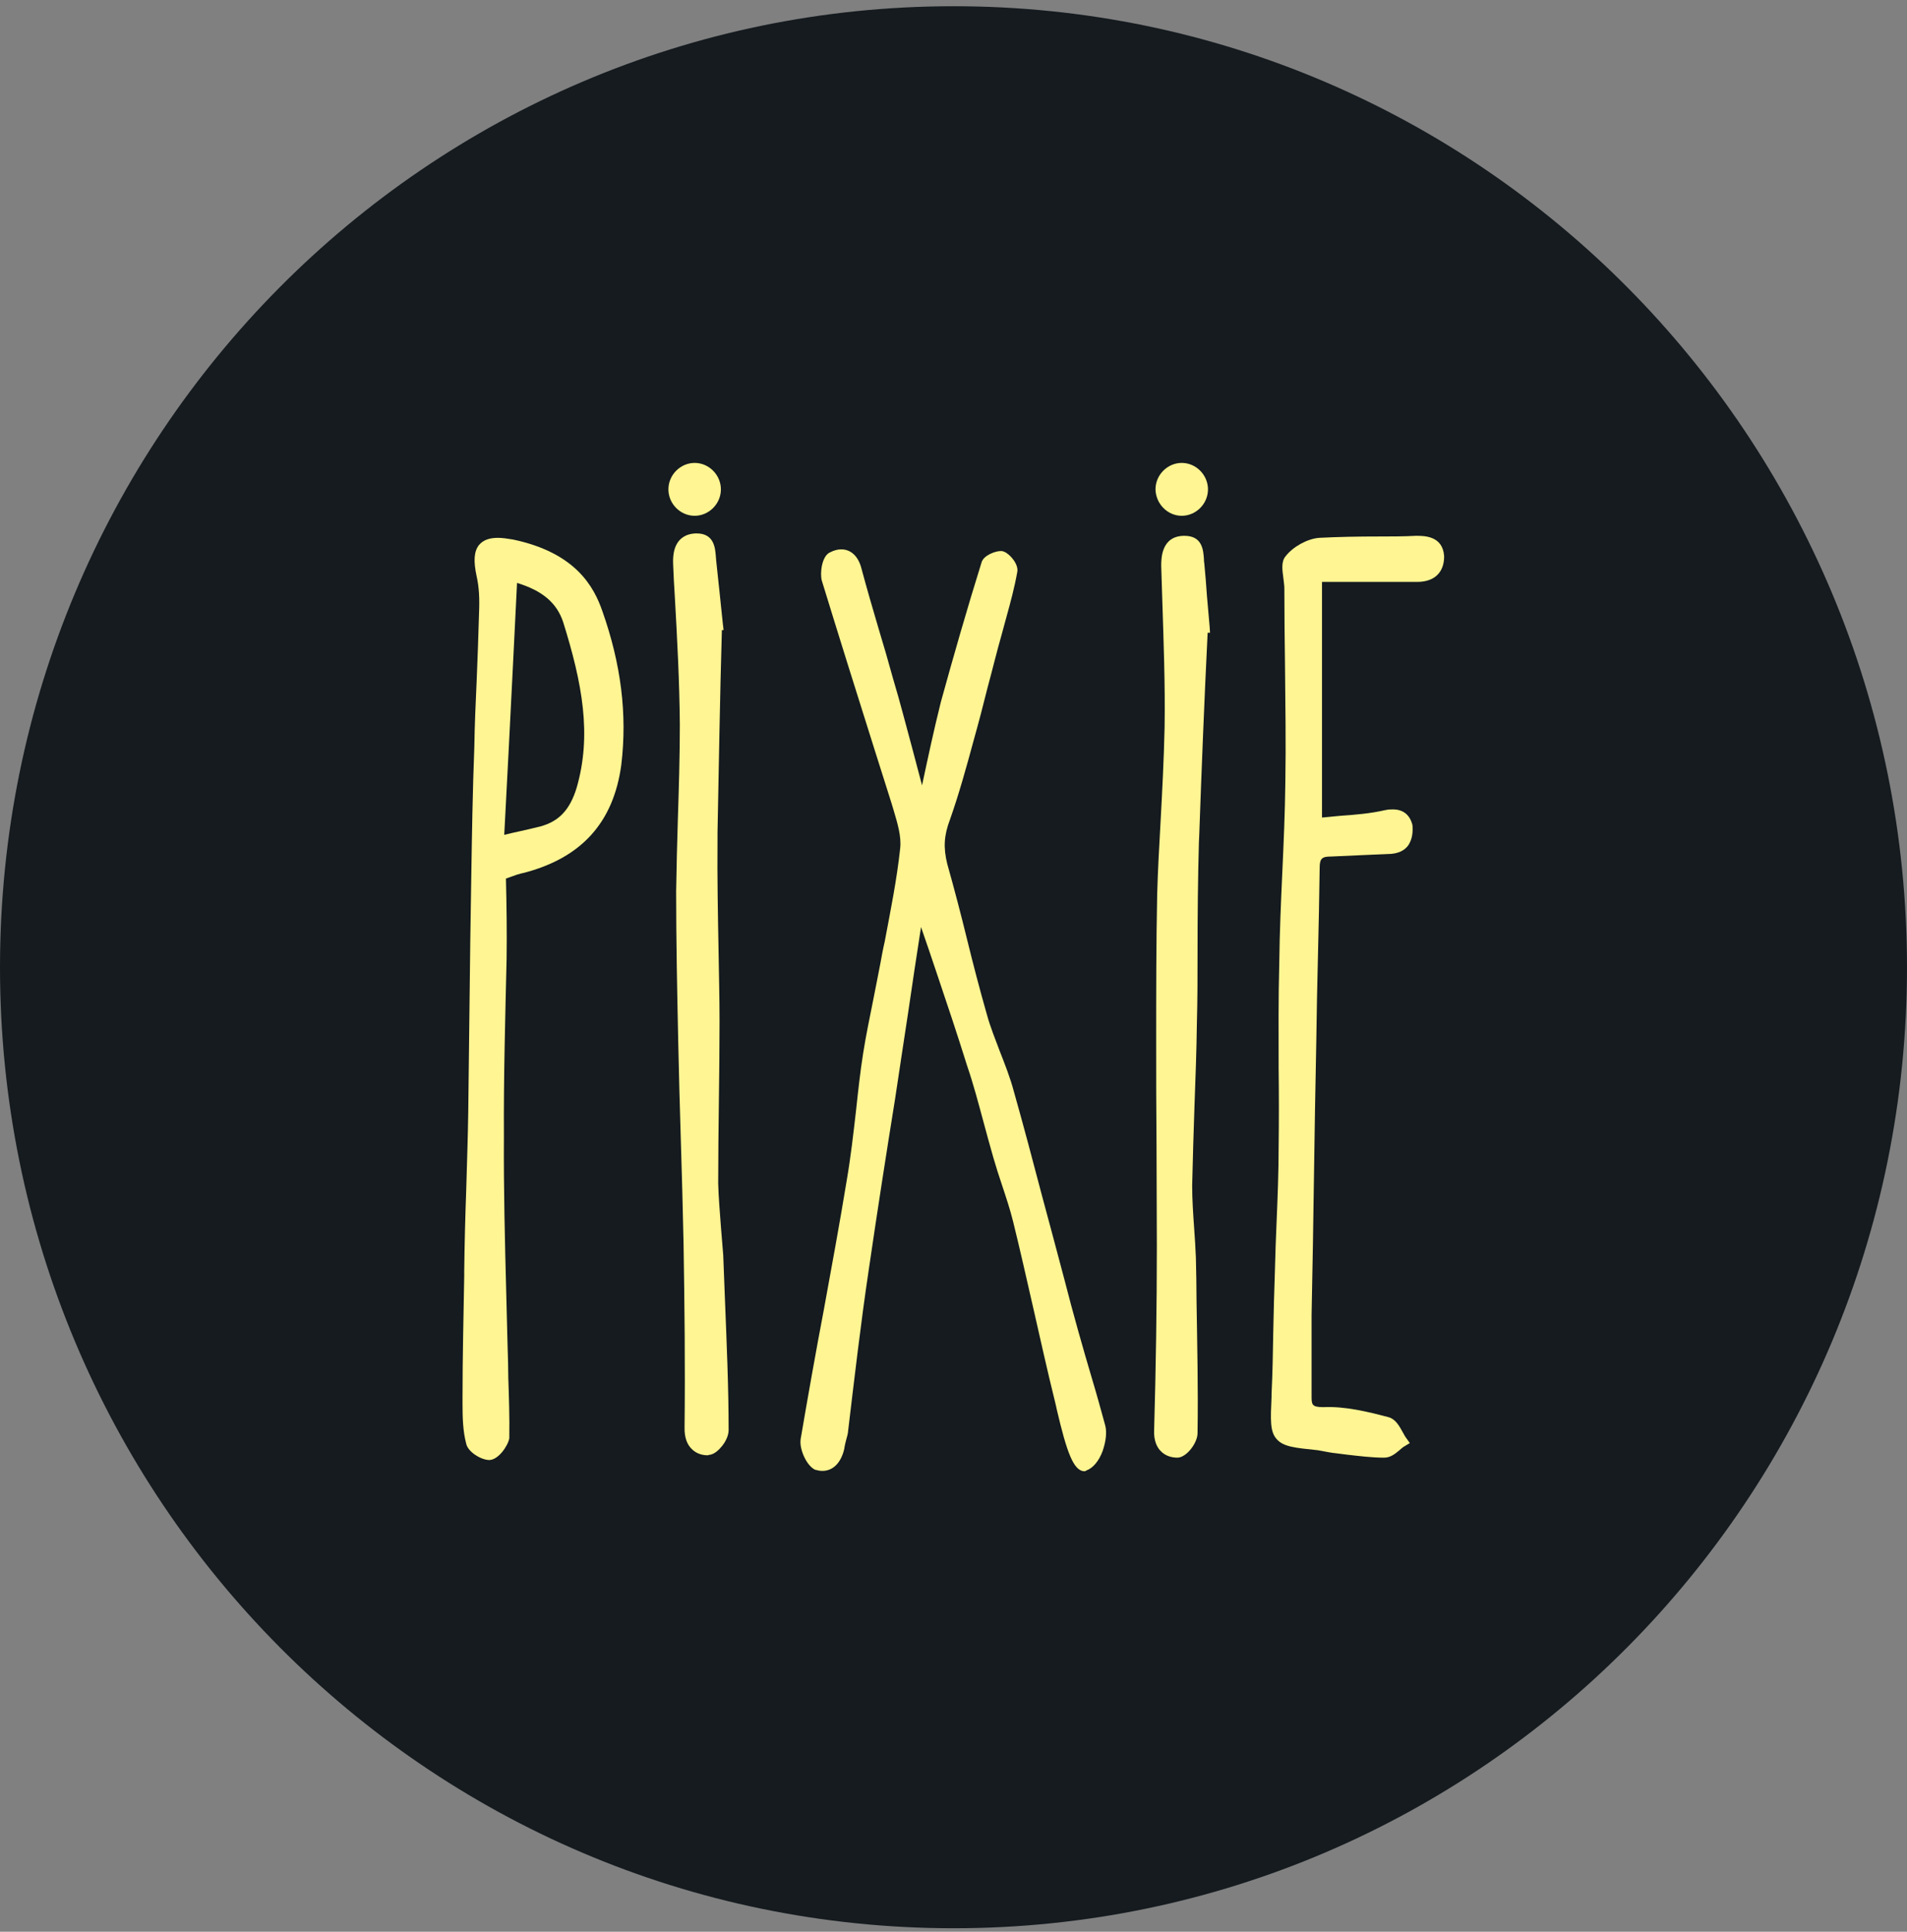 <svg width="79" height="80" viewBox="0 0 79 80" fill="none" xmlns="http://www.w3.org/2000/svg">
<rect x="0" y="0" width="79" height="80" fill="#808080" stroke="none"/>
<g clip-path="url(#clip0_492_2720)">
<path d="M79 40.064C79 18.076 61.316 0.258 39.507 0.258C17.684 0.258 0 18.076 0 40.064C0 62.038 17.684 79.856 39.507 79.856C61.316 79.856 79 62.038 79 40.064Z" fill="#151B1F"/>
<path d="M20.276 60.465C19.928 60.465 19.384 60.128 19.314 59.791C19.175 59.272 19.161 58.696 19.161 58.149C19.161 58.036 19.161 57.938 19.161 57.826C19.161 56.155 19.203 54.554 19.231 52.855V52.645C19.245 51.521 19.273 50.384 19.314 49.275C19.342 48.208 19.384 47.112 19.398 46.031C19.412 44.866 19.426 43.672 19.44 42.493C19.454 41.313 19.468 40.134 19.482 38.969C19.496 38.084 19.51 37.199 19.523 36.329C19.551 34.574 19.579 32.762 19.649 30.951C19.663 30.024 19.705 29.084 19.747 28.171C19.788 27.258 19.816 26.318 19.844 25.405C19.872 24.773 19.844 24.31 19.747 23.875C19.607 23.229 19.635 22.835 19.844 22.569C20.011 22.372 20.262 22.274 20.624 22.274C20.806 22.274 21.001 22.302 21.252 22.344C23.858 22.892 24.61 24.31 24.958 25.321C25.725 27.497 25.99 29.575 25.739 31.667C25.418 34.068 24.08 35.543 21.656 36.16H21.642C21.516 36.188 21.377 36.231 21.196 36.301C21.126 36.329 21.043 36.357 20.959 36.385C20.987 37.508 21.001 38.59 20.987 39.699C20.931 42.114 20.861 44.599 20.875 47.056C20.861 49.233 20.917 51.451 20.973 53.599C20.987 54.329 21.015 55.074 21.029 55.804C21.043 56.211 21.056 56.632 21.056 57.039C21.084 57.854 21.112 58.696 21.098 59.539V59.567C21.043 59.876 20.652 60.451 20.276 60.465ZM21.419 24.141C21.363 25.265 21.307 26.388 21.252 27.511C21.14 29.8 21.015 32.173 20.889 34.574C21.112 34.518 21.307 34.475 21.502 34.433C21.823 34.363 22.116 34.293 22.394 34.223C23.161 34.012 23.607 33.535 23.885 32.636C24.526 30.432 24.122 28.297 23.328 25.756C23.063 24.97 22.478 24.464 21.419 24.141Z" fill="#FFF592"/>
<path d="M29.32 60.269C29.041 60.269 28.805 60.17 28.637 59.988C28.498 59.848 28.345 59.581 28.359 59.103C28.387 56.59 28.359 54.035 28.317 51.493C28.289 50.075 28.247 48.643 28.205 47.239C28.163 45.863 28.122 44.431 28.094 43.041V43.026C28.052 41.033 28.01 38.955 28.01 36.919C28.024 35.922 28.052 34.925 28.08 33.956C28.122 32.664 28.163 31.33 28.163 30.01C28.15 28.241 28.052 26.43 27.954 24.689C27.927 24.24 27.899 23.804 27.885 23.355C27.871 22.99 27.927 22.723 28.038 22.527C28.15 22.33 28.372 22.105 28.832 22.091H28.86C29.585 22.091 29.627 22.695 29.655 23.046C29.655 23.102 29.669 23.158 29.669 23.215C29.71 23.65 29.766 24.085 29.808 24.52C29.85 24.97 29.905 25.419 29.947 25.854L29.975 26.093H29.905C29.822 28.901 29.78 31.738 29.724 34.475V34.798C29.71 36.315 29.738 37.831 29.766 39.306C29.78 40.288 29.808 41.299 29.808 42.296C29.808 43.406 29.794 44.557 29.78 45.652C29.766 46.761 29.752 47.899 29.752 49.008C29.766 49.584 29.822 50.201 29.864 50.791C29.892 51.184 29.933 51.592 29.961 51.985C29.989 52.588 30.003 53.192 30.031 53.796C30.101 55.579 30.184 57.419 30.184 59.23C30.184 59.497 30.003 59.777 29.919 59.876C29.808 60.016 29.599 60.241 29.362 60.255L29.32 60.269Z" fill="#FFF592"/>
<path d="M48.774 60.367C48.495 60.367 48.245 60.269 48.077 60.086C47.938 59.946 47.785 59.665 47.812 59.202C47.882 56.702 47.924 54.133 47.924 51.591C47.924 50.173 47.91 48.727 47.91 47.337C47.896 45.961 47.896 44.529 47.896 43.139C47.896 41.131 47.896 39.067 47.938 37.017C47.966 36.02 48.022 35.023 48.077 34.054C48.147 32.763 48.217 31.429 48.245 30.109C48.272 28.34 48.203 26.528 48.147 24.773C48.133 24.324 48.119 23.889 48.105 23.439C48.105 23.13 48.105 22.19 49.067 22.19C49.819 22.19 49.847 22.793 49.875 23.158C49.875 23.215 49.875 23.271 49.889 23.327C49.931 23.776 49.972 24.24 50 24.689C50.042 25.11 50.07 25.545 50.112 25.967L50.126 26.205H50.028C49.889 29.014 49.777 31.85 49.68 34.588L49.666 34.897C49.624 36.413 49.61 37.929 49.61 39.404C49.61 40.387 49.61 41.398 49.582 42.395C49.568 43.504 49.526 44.655 49.485 45.75C49.443 46.86 49.415 47.997 49.387 49.106C49.387 49.682 49.429 50.3 49.471 50.889C49.499 51.282 49.526 51.69 49.541 52.083C49.554 52.687 49.568 53.29 49.568 53.894C49.596 55.677 49.638 57.517 49.61 59.328C49.624 59.749 49.15 60.367 48.774 60.367Z" fill="#FFF592"/>
<path d="M57.344 60.367C56.815 60.367 56.285 60.297 55.784 60.241C55.602 60.213 55.421 60.199 55.226 60.17H55.212C55.101 60.157 54.989 60.128 54.892 60.114C54.794 60.1 54.697 60.072 54.585 60.058C53.638 59.96 53.164 59.918 52.885 59.595C52.606 59.286 52.634 58.794 52.676 57.84V57.727C52.718 56.885 52.732 56.014 52.746 55.186C52.76 54.343 52.787 53.487 52.815 52.63C52.829 51.956 52.857 51.269 52.885 50.594C52.927 49.584 52.969 48.531 52.969 47.52C52.983 46.424 52.983 45.315 52.969 44.234C52.969 42.802 52.955 41.328 52.996 39.853C53.01 38.603 53.066 37.34 53.122 36.118C53.178 34.897 53.233 33.633 53.247 32.383C53.275 30.783 53.247 29.14 53.233 27.567C53.219 26.514 53.206 25.419 53.206 24.352C53.206 24.226 53.178 24.085 53.164 23.931C53.122 23.608 53.066 23.257 53.261 23.032C53.568 22.639 54.153 22.316 54.641 22.274C55.463 22.232 56.285 22.218 57.08 22.218C57.609 22.218 58.139 22.218 58.668 22.19C59.003 22.19 59.769 22.19 59.825 23.032V23.046C59.825 23.706 59.421 24.099 58.71 24.099H54.766V33.858C55.017 33.83 55.268 33.816 55.505 33.787C56.132 33.745 56.787 33.689 57.386 33.549H57.4C57.511 33.521 57.609 33.521 57.707 33.521C58.139 33.521 58.417 33.759 58.515 34.181V34.209C58.529 34.405 58.529 34.77 58.306 35.051C58.153 35.234 57.93 35.332 57.651 35.36C56.787 35.402 55.965 35.43 55.142 35.472H55.129C54.766 35.472 54.669 35.557 54.669 35.936C54.655 37.143 54.627 38.365 54.599 39.544C54.571 40.724 54.543 41.931 54.529 43.139C54.488 45.02 54.46 46.93 54.432 48.783C54.404 50.637 54.376 52.56 54.334 54.456V57.812C54.334 58.163 54.334 58.275 54.822 58.275C55.7 58.233 56.648 58.458 57.539 58.696C57.818 58.78 57.971 59.061 58.111 59.314C58.166 59.412 58.208 59.496 58.264 59.567L58.403 59.763L58.194 59.89C58.111 59.932 58.041 60.002 57.958 60.072C57.79 60.213 57.595 60.367 57.344 60.367Z" fill="#FFF592"/>
<path d="M44.928 60.929C44.468 60.929 44.189 60.114 43.785 58.401C43.757 58.261 43.729 58.149 43.702 58.036C43.381 56.745 43.088 55.411 42.796 54.133C42.531 52.981 42.266 51.788 41.974 50.609C41.848 50.089 41.667 49.556 41.5 49.05C41.374 48.685 41.263 48.32 41.151 47.941C41.012 47.449 40.873 46.958 40.747 46.48C40.538 45.708 40.329 44.908 40.064 44.136C39.66 42.844 39.242 41.594 38.796 40.274C38.587 39.657 38.378 39.025 38.155 38.393C37.974 39.558 37.793 40.752 37.626 41.903C37.444 43.083 37.263 44.304 37.082 45.498C36.72 47.744 36.344 50.159 35.995 52.546C35.661 54.779 35.396 57.068 35.131 59.286V59.3C35.117 59.426 35.075 59.539 35.048 59.651C35.02 59.763 34.992 59.876 34.978 59.974V59.988C34.852 60.564 34.518 60.915 34.072 60.915C33.975 60.915 33.891 60.901 33.793 60.873H33.779C33.417 60.718 33.111 60.016 33.166 59.623V59.609C33.473 57.812 33.793 56 34.128 54.245C34.448 52.49 34.783 50.679 35.075 48.896C35.243 47.927 35.354 46.93 35.466 45.961C35.549 45.189 35.633 44.403 35.758 43.616C35.87 42.9 36.023 42.17 36.163 41.468C36.26 40.962 36.371 40.429 36.469 39.909C36.525 39.6 36.581 39.291 36.65 38.997C36.887 37.733 37.152 36.441 37.291 35.135C37.347 34.644 37.18 34.096 37.026 33.577C36.999 33.465 36.957 33.366 36.929 33.254C36.692 32.51 36.455 31.765 36.218 31.007C35.494 28.719 34.755 26.36 34.044 24.043C33.961 23.734 34.044 23.032 34.379 22.878C34.546 22.793 34.699 22.751 34.852 22.751C35.257 22.751 35.563 23.046 35.689 23.552C35.912 24.38 36.148 25.194 36.385 25.995C36.594 26.683 36.803 27.399 36.999 28.115C37.291 29.084 37.542 30.081 37.807 31.049C37.932 31.541 38.072 32.032 38.197 32.524C38.434 31.415 38.685 30.235 38.977 29.07C39.507 27.146 40.064 25.208 40.664 23.285C40.747 23.004 41.221 22.821 41.458 22.821C41.486 22.821 41.528 22.821 41.556 22.835L41.597 22.849C41.848 22.948 42.21 23.383 42.141 23.692C42.029 24.324 41.862 24.942 41.695 25.545C41.625 25.784 41.569 26.023 41.5 26.262C41.291 26.992 41.109 27.75 40.914 28.466C40.733 29.196 40.538 29.94 40.329 30.684C40.036 31.765 39.73 32.875 39.354 33.942C39.103 34.602 39.075 35.107 39.242 35.781C39.535 36.82 39.813 37.887 40.064 38.912C40.315 39.937 40.594 41.005 40.887 42.029C41.026 42.535 41.221 43.012 41.416 43.532C41.625 44.066 41.848 44.627 42.001 45.203C42.406 46.635 42.796 48.109 43.172 49.541C43.479 50.665 43.785 51.83 44.092 52.981C44.454 54.4 44.858 55.818 45.262 57.18C45.444 57.783 45.611 58.401 45.778 59.005C45.861 59.286 45.82 59.679 45.68 60.086C45.527 60.508 45.276 60.802 44.998 60.901H44.984C44.984 60.929 44.956 60.929 44.928 60.929Z" fill="#FFF592"/>
<path d="M28.777 21.361C29.362 21.361 29.864 20.87 29.864 20.266C29.864 19.676 29.376 19.171 28.777 19.171C28.191 19.171 27.69 19.662 27.69 20.266C27.69 20.87 28.191 21.361 28.777 21.361Z" fill="#FFF592"/>
<path d="M48.955 21.361C49.541 21.361 50.042 20.87 50.042 20.266C50.042 19.676 49.554 19.171 48.955 19.171C48.37 19.171 47.868 19.662 47.868 20.266C47.882 20.87 48.37 21.361 48.955 21.361Z" fill="#FFF592"/>
</g>
<defs>
<clipPath id="clip0_492_2720">
<rect width="79" height="79.599" fill="white" transform="translate(0 0.258)"/>
</clipPath>
</defs>
</svg>

